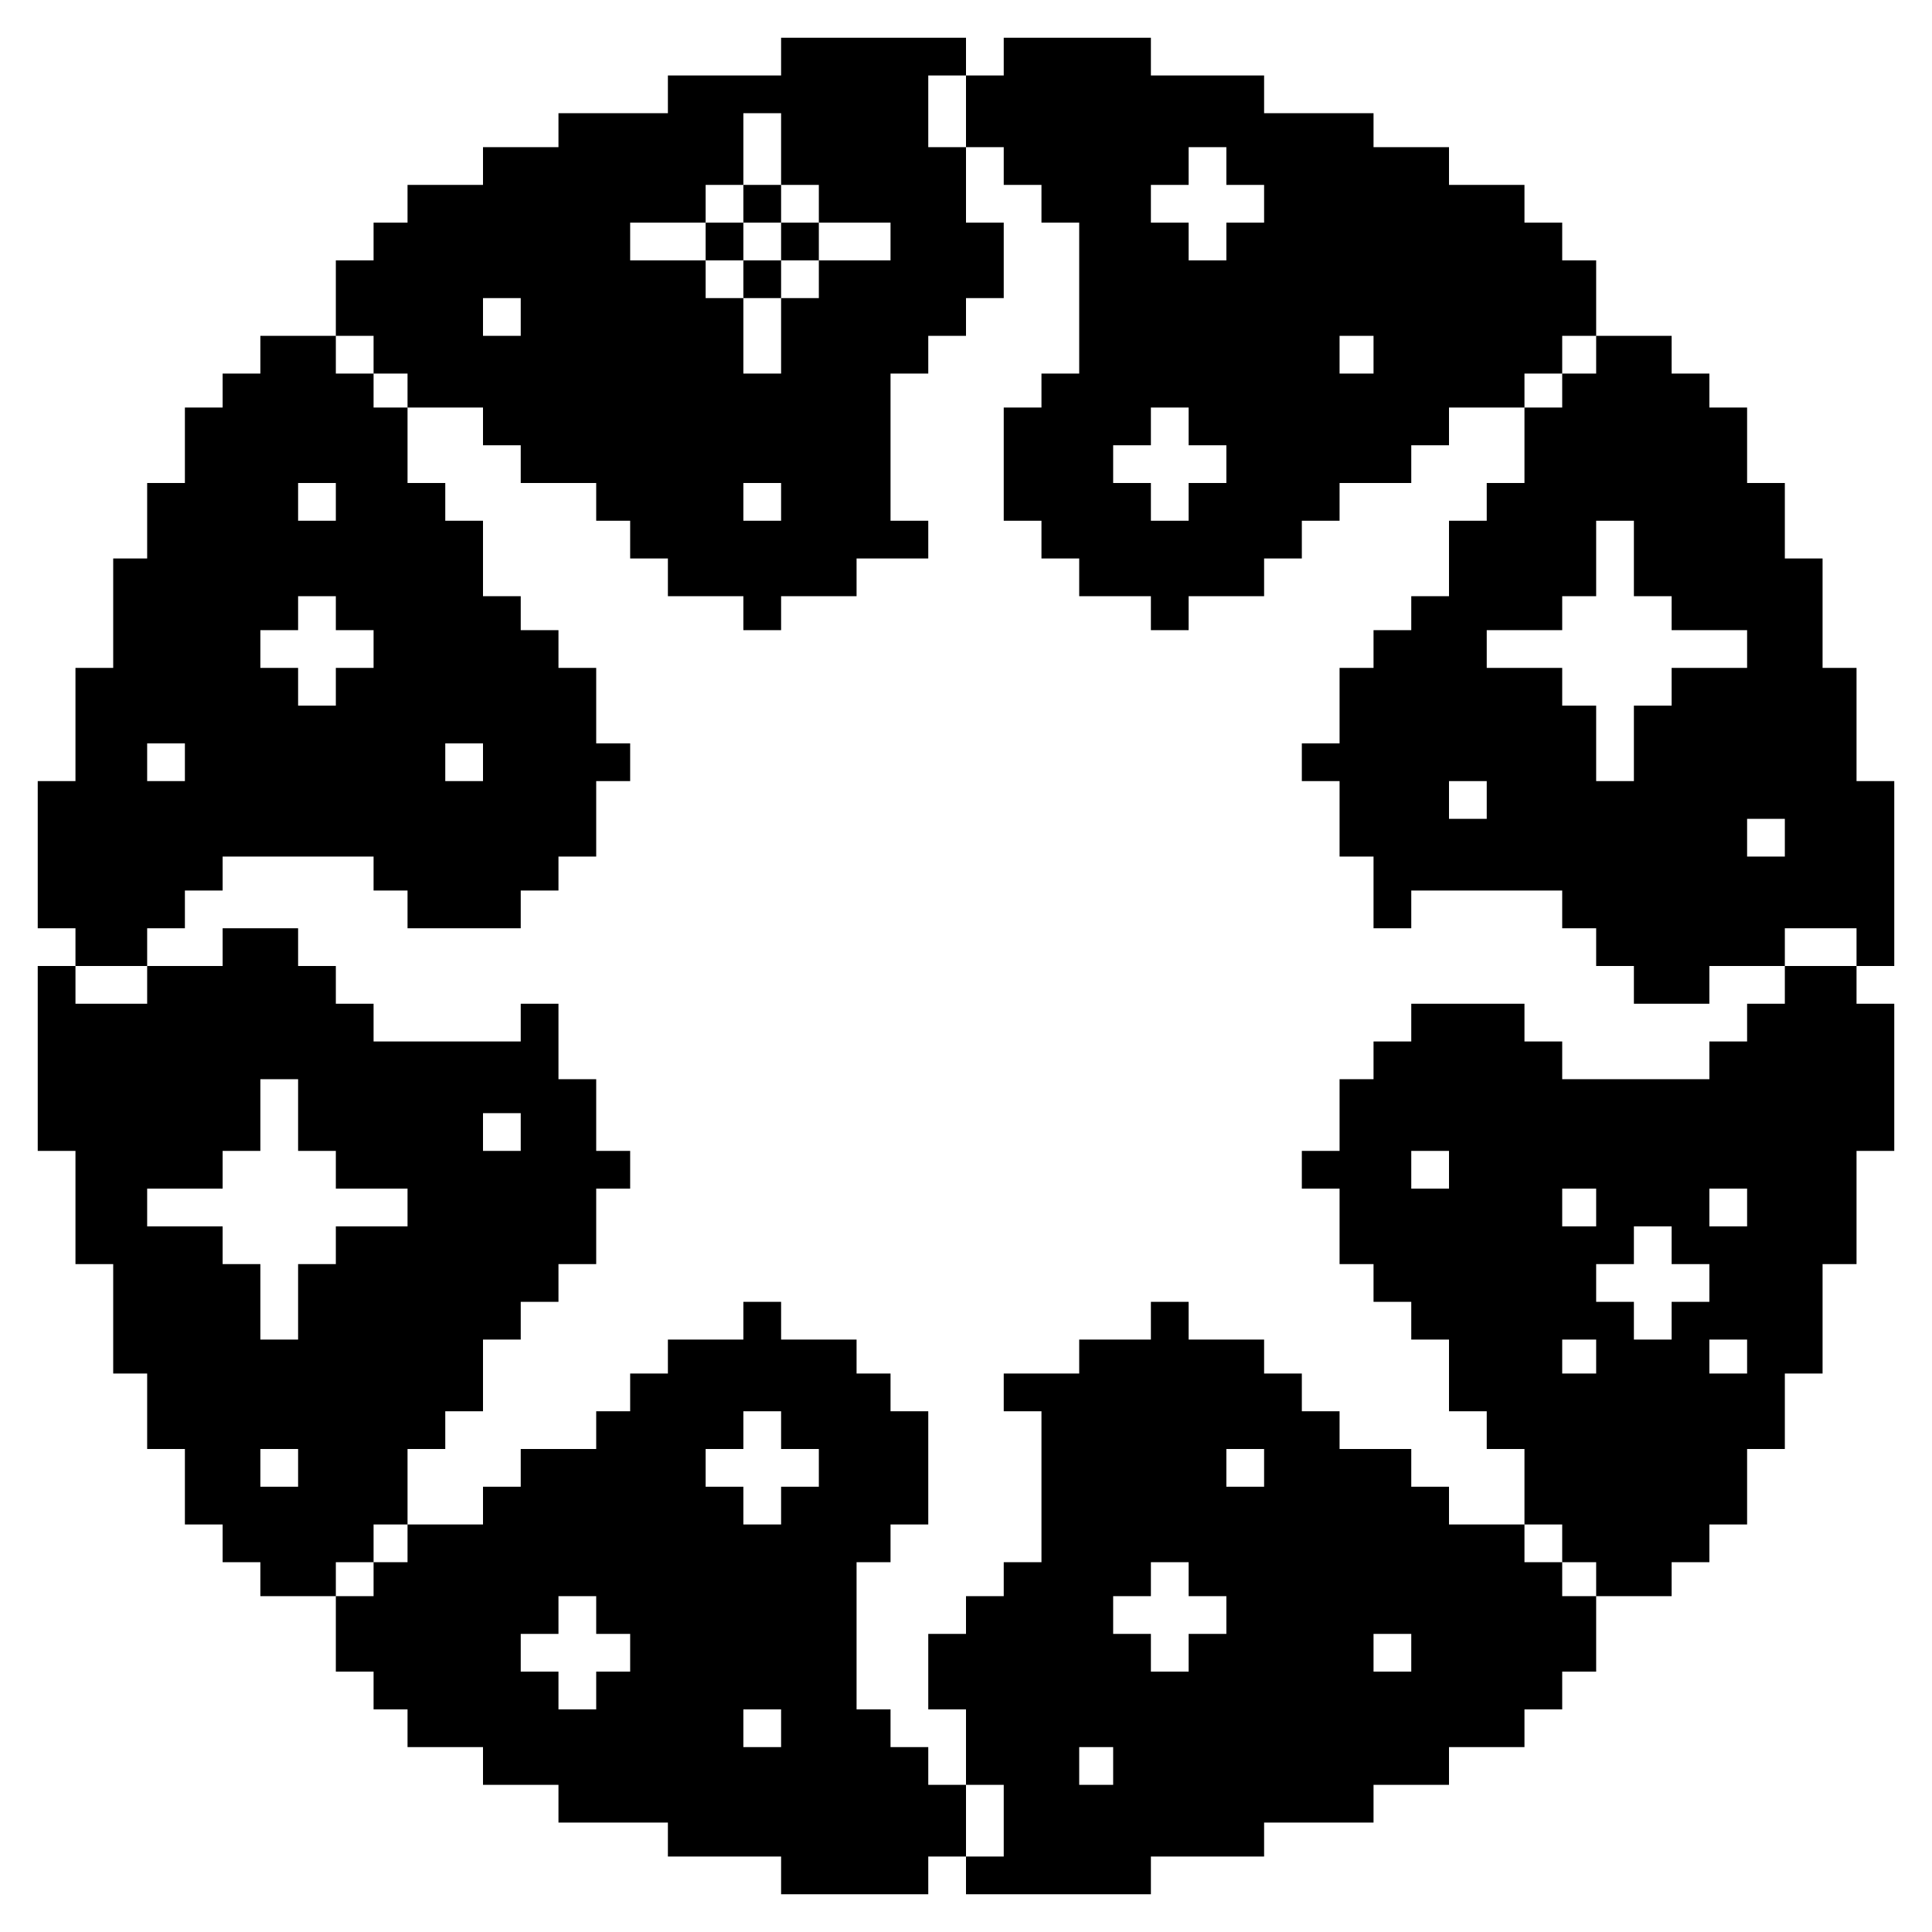 <?xml version="1.0" standalone="no"?>
<!DOCTYPE svg PUBLIC "-//W3C//DTD SVG 20010904//EN"
 "http://www.w3.org/TR/2001/REC-SVG-20010904/DTD/svg10.dtd">
<svg version="1.0" xmlns="http://www.w3.org/2000/svg"
 width="512pt" height="512pt" viewBox="0 0 512 512"
 preserveAspectRatio="xMidYMid meet">
<g transform="translate(0,512) scale(0.1,-0.1)"
fill="#000000" stroke="none">
<path d="M2070 4970 l0 -50 -150 0 -150 0 0 -50 0 -50 -145 0 -145 0 0 -45 0
-45 -100 0 -100 0 0 -50 0 -50 -100 0 -100 0 0 -50 0 -50 -45 0 -45 0 0 -50 0
-50 -50 0 -50 0 0 -100 0 -100 -100 0 -100 0 0 -50 0 -50 -50 0 -50 0 0 -45 0
-45 -50 0 -50 0 0 -100 0 -100 -50 0 -50 0 0 -100 0 -100 -45 0 -45 0 0 -145
0 -145 -50 0 -50 0 0 -150 0 -150 -50 0 -50 0 0 -195 0 -195 50 0 50 0 0 -50
0 -50 -50 0 -50 0 0 -245 0 -245 50 0 50 0 0 -150 0 -150 50 0 50 0 0 -145 0
-145 45 0 45 0 0 -100 0 -100 50 0 50 0 0 -100 0 -100 50 0 50 0 0 -50 0 -50
50 0 50 0 0 -45 0 -45 100 0 100 0 0 -100 0 -100 50 0 50 0 0 -50 0 -50 45 0
45 0 0 -50 0 -50 100 0 100 0 0 -50 0 -50 100 0 100 0 0 -50 0 -50 145 0 145
0 0 -45 0 -45 150 0 150 0 0 -50 0 -50 195 0 195 0 0 50 0 50 50 0 50 0 0 -50
0 -50 245 0 245 0 0 50 0 50 150 0 150 0 0 45 0 45 145 0 145 0 0 50 0 50 100
0 100 0 0 50 0 50 100 0 100 0 0 50 0 50 50 0 50 0 0 50 0 50 45 0 45 0 0 100
0 100 100 0 100 0 0 45 0 45 50 0 50 0 0 50 0 50 50 0 50 0 0 100 0 100 50 0
50 0 0 100 0 100 50 0 50 0 0 145 0 145 45 0 45 0 0 150 0 150 50 0 50 0 0
195 0 195 -50 0 -50 0 0 50 0 50 50 0 50 0 0 245 0 245 -50 0 -50 0 0 150 0
150 -45 0 -45 0 0 145 0 145 -50 0 -50 0 0 100 0 100 -50 0 -50 0 0 100 0 100
-50 0 -50 0 0 45 0 45 -50 0 -50 0 0 50 0 50 -100 0 -100 0 0 100 0 100 -45 0
-45 0 0 50 0 50 -50 0 -50 0 0 50 0 50 -100 0 -100 0 0 50 0 50 -100 0 -100 0
0 45 0 45 -145 0 -145 0 0 50 0 50 -150 0 -150 0 0 50 0 50 -195 0 -195 0 0
-50 0 -50 -50 0 -50 0 0 50 0 50 -245 0 -245 0 0 -50z m490 -145 l0 -95 50 0
50 0 0 -50 0 -50 50 0 50 0 0 -50 0 -50 50 0 50 0 0 -200 0 -200 -50 0 -50 0
0 -45 0 -45 -50 0 -50 0 0 -150 0 -150 50 0 50 0 0 -50 0 -50 50 0 50 0 0 -50
0 -50 95 0 95 0 0 -45 0 -45 50 0 50 0 0 45 0 45 100 0 100 0 0 50 0 50 50 0
50 0 0 50 0 50 50 0 50 0 0 50 0 50 95 0 95 0 0 50 0 50 50 0 50 0 0 50 0 50
100 0 100 0 0 45 0 45 50 0 50 0 0 50 0 50 45 0 45 0 0 -50 0 -50 -45 0 -45 0
0 -45 0 -45 -50 0 -50 0 0 -100 0 -100 -50 0 -50 0 0 -50 0 -50 -50 0 -50 0 0
-100 0 -100 -50 0 -50 0 0 -45 0 -45 -50 0 -50 0 0 -50 0 -50 -45 0 -45 0 0
-100 0 -100 -50 0 -50 0 0 -50 0 -50 50 0 50 0 0 -100 0 -100 45 0 45 0 0 -95
0 -95 50 0 50 0 0 50 0 50 200 0 200 0 0 -50 0 -50 45 0 45 0 0 -50 0 -50 50
0 50 0 0 -50 0 -50 100 0 100 0 0 50 0 50 100 0 100 0 0 50 0 50 95 0 95 0 0
-50 0 -50 -95 0 -95 0 0 -50 0 -50 -50 0 -50 0 0 -50 0 -50 -50 0 -50 0 0 -50
0 -50 -195 0 -195 0 0 50 0 50 -50 0 -50 0 0 50 0 50 -150 0 -150 0 0 -50 0
-50 -50 0 -50 0 0 -50 0 -50 -45 0 -45 0 0 -95 0 -95 -50 0 -50 0 0 -50 0 -50
50 0 50 0 0 -100 0 -100 45 0 45 0 0 -50 0 -50 50 0 50 0 0 -50 0 -50 50 0 50
0 0 -95 0 -95 50 0 50 0 0 -50 0 -50 50 0 50 0 0 -100 0 -100 50 0 50 0 0 -50
0 -50 45 0 45 0 0 -45 0 -45 -45 0 -45 0 0 45 0 45 -50 0 -50 0 0 50 0 50
-100 0 -100 0 0 50 0 50 -50 0 -50 0 0 50 0 50 -95 0 -95 0 0 50 0 50 -50 0
-50 0 0 50 0 50 -50 0 -50 0 0 45 0 45 -100 0 -100 0 0 50 0 50 -50 0 -50 0 0
-50 0 -50 -95 0 -95 0 0 -45 0 -45 -100 0 -100 0 0 -50 0 -50 50 0 50 0 0
-200 0 -200 -50 0 -50 0 0 -45 0 -45 -50 0 -50 0 0 -50 0 -50 -50 0 -50 0 0
-100 0 -100 50 0 50 0 0 -100 0 -100 50 0 50 0 0 -95 0 -95 -50 0 -50 0 0 95
0 95 -50 0 -50 0 0 50 0 50 -50 0 -50 0 0 50 0 50 -45 0 -45 0 0 195 0 195 45
0 45 0 0 50 0 50 50 0 50 0 0 150 0 150 -50 0 -50 0 0 50 0 50 -45 0 -45 0 0
45 0 45 -100 0 -100 0 0 50 0 50 -50 0 -50 0 0 -50 0 -50 -100 0 -100 0 0 -45
0 -45 -50 0 -50 0 0 -50 0 -50 -45 0 -45 0 0 -50 0 -50 -100 0 -100 0 0 -50 0
-50 -50 0 -50 0 0 -50 0 -50 -100 0 -100 0 0 -50 0 -50 -45 0 -45 0 0 -45 0
-45 -50 0 -50 0 0 45 0 45 50 0 50 0 0 50 0 50 45 0 45 0 0 100 0 100 50 0 50
0 0 50 0 50 50 0 50 0 0 95 0 95 50 0 50 0 0 50 0 50 50 0 50 0 0 50 0 50 50
0 50 0 0 100 0 100 45 0 45 0 0 50 0 50 -45 0 -45 0 0 95 0 95 -50 0 -50 0 0
100 0 100 -50 0 -50 0 0 -50 0 -50 -195 0 -195 0 0 50 0 50 -50 0 -50 0 0 50
0 50 -50 0 -50 0 0 50 0 50 -100 0 -100 0 0 -50 0 -50 -100 0 -100 0 0 -50 0
-50 -95 0 -95 0 0 50 0 50 95 0 95 0 0 50 0 50 50 0 50 0 0 50 0 50 50 0 50 0
0 45 0 45 200 0 200 0 0 -45 0 -45 45 0 45 0 0 -50 0 -50 150 0 150 0 0 50 0
50 50 0 50 0 0 45 0 45 50 0 50 0 0 100 0 100 45 0 45 0 0 50 0 50 -45 0 -45
0 0 100 0 100 -50 0 -50 0 0 50 0 50 -50 0 -50 0 0 45 0 45 -50 0 -50 0 0 100
0 100 -50 0 -50 0 0 50 0 50 -50 0 -50 0 0 100 0 100 -45 0 -45 0 0 45 0 45
-50 0 -50 0 0 50 0 50 50 0 50 0 0 -50 0 -50 45 0 45 0 0 -45 0 -45 100 0 100
0 0 -50 0 -50 50 0 50 0 0 -50 0 -50 100 0 100 0 0 -50 0 -50 45 0 45 0 0 -50
0 -50 50 0 50 0 0 -50 0 -50 100 0 100 0 0 -45 0 -45 50 0 50 0 0 45 0 45 100
0 100 0 0 50 0 50 95 0 95 0 0 50 0 50 -50 0 -50 0 0 195 0 195 50 0 50 0 0
50 0 50 50 0 50 0 0 50 0 50 50 0 50 0 0 100 0 100 -50 0 -50 0 0 100 0 100
-50 0 -50 0 0 95 0 95 50 0 50 0 0 -95z m-490 -100 l0 -95 50 0 50 0 0 -50 0
-50 95 0 95 0 0 -50 0 -50 -95 0 -95 0 0 -50 0 -50 -50 0 -50 0 0 -100 0 -100
-50 0 -50 0 0 100 0 100 -50 0 -50 0 0 50 0 50 -100 0 -100 0 0 50 0 50 100 0
100 0 0 50 0 50 50 0 50 0 0 95 0 95 50 0 50 0 0 -95z m1180 -45 l0 -50 50 0
50 0 0 -50 0 -50 -50 0 -50 0 0 -50 0 -50 -50 0 -50 0 0 50 0 50 -50 0 -50 0
0 50 0 50 50 0 50 0 0 50 0 50 50 0 50 0 0 -50z m-1870 -400 l0 -50 -50 0 -50
0 0 50 0 50 50 0 50 0 0 -50z m2260 -100 l0 -50 -45 0 -45 0 0 50 0 50 45 0
45 0 0 -50z m-490 -190 l0 -50 50 0 50 0 0 -50 0 -50 -50 0 -50 0 0 -50 0 -50
-50 0 -50 0 0 50 0 50 -50 0 -50 0 0 50 0 50 50 0 50 0 0 50 0 50 50 0 50 0 0
-50z m-2260 -200 l0 -50 -50 0 -50 0 0 50 0 50 50 0 50 0 0 -50z m1180 0 l0
-50 -50 0 -50 0 0 50 0 50 50 0 50 0 0 -50z m2260 -150 l0 -100 50 0 50 0 0
-45 0 -45 100 0 100 0 0 -50 0 -50 -100 0 -100 0 0 -50 0 -50 -50 0 -50 0 0
-100 0 -100 -50 0 -50 0 0 100 0 100 -45 0 -45 0 0 50 0 50 -100 0 -100 0 0
50 0 50 100 0 100 0 0 45 0 45 45 0 45 0 0 100 0 100 50 0 50 0 0 -100z
m-3440 -145 l0 -45 50 0 50 0 0 -50 0 -50 -50 0 -50 0 0 -50 0 -50 -50 0 -50
0 0 50 0 50 -50 0 -50 0 0 50 0 50 50 0 50 0 0 45 0 45 50 0 50 0 0 -45z
m-400 -395 l0 -50 -50 0 -50 0 0 50 0 50 50 0 50 0 0 -50z m790 0 l0 -50 -50
0 -50 0 0 50 0 50 50 0 50 0 0 -50z m2660 -100 l0 -50 -50 0 -50 0 0 50 0 50
50 0 50 0 0 -50z m790 -100 l0 -50 -50 0 -50 0 0 50 0 50 50 0 50 0 0 -50z
m-3940 -735 l0 -95 50 0 50 0 0 -50 0 -50 95 0 95 0 0 -50 0 -50 -95 0 -95 0
0 -50 0 -50 -50 0 -50 0 0 -100 0 -100 -50 0 -50 0 0 100 0 100 -50 0 -50 0 0
50 0 50 -100 0 -100 0 0 50 0 50 100 0 100 0 0 50 0 50 50 0 50 0 0 95 0 95
50 0 50 0 0 -95z m590 -45 l0 -50 -50 0 -50 0 0 50 0 50 50 0 50 0 0 -50z
m2460 -100 l0 -50 -50 0 -50 0 0 50 0 50 50 0 50 0 0 -50z m390 -100 l0 -50
-45 0 -45 0 0 50 0 50 45 0 45 0 0 -50z m400 0 l0 -50 -50 0 -50 0 0 50 0 50
50 0 50 0 0 -50z m-200 -100 l0 -50 50 0 50 0 0 -50 0 -50 -50 0 -50 0 0 -50
0 -50 -50 0 -50 0 0 50 0 50 -50 0 -50 0 0 50 0 50 50 0 50 0 0 50 0 50 50 0
50 0 0 -50z m-200 -295 l0 -45 -45 0 -45 0 0 45 0 45 45 0 45 0 0 -45z m400 0
l0 -45 -50 0 -50 0 0 45 0 45 50 0 50 0 0 -45z m-2560 -195 l0 -50 50 0 50 0
0 -50 0 -50 -50 0 -50 0 0 -50 0 -50 -50 0 -50 0 0 50 0 50 -50 0 -50 0 0 50
0 50 50 0 50 0 0 50 0 50 50 0 50 0 0 -50z m-1280 -100 l0 -50 -50 0 -50 0 0
50 0 50 50 0 50 0 0 -50z m2560 0 l0 -50 -50 0 -50 0 0 50 0 50 50 0 50 0 0
-50z m-200 -295 l0 -45 50 0 50 0 0 -50 0 -50 -50 0 -50 0 0 -50 0 -50 -50 0
-50 0 0 50 0 50 -50 0 -50 0 0 50 0 50 50 0 50 0 0 45 0 45 50 0 50 0 0 -45z
m-1570 -95 l0 -50 45 0 45 0 0 -50 0 -50 -45 0 -45 0 0 -50 0 -50 -50 0 -50 0
0 50 0 50 -50 0 -50 0 0 50 0 50 50 0 50 0 0 50 0 50 50 0 50 0 0 -50z m2160
-100 l0 -50 -50 0 -50 0 0 50 0 50 50 0 50 0 0 -50z m-1670 -200 l0 -50 -50 0
-50 0 0 50 0 50 50 0 50 0 0 -50z m880 -100 l0 -50 -45 0 -45 0 0 50 0 50 45
0 45 0 0 -50z"/>
<path d="M1970 4580 l0 -50 -50 0 -50 0 0 -50 0 -50 50 0 50 0 0 -50 0 -50 50
0 50 0 0 50 0 50 50 0 50 0 0 50 0 50 -50 0 -50 0 0 50 0 50 -50 0 -50 0 0
-50z m100 -100 l0 -50 -50 0 -50 0 0 50 0 50 50 0 50 0 0 -50z"/>
</g>
</svg>
